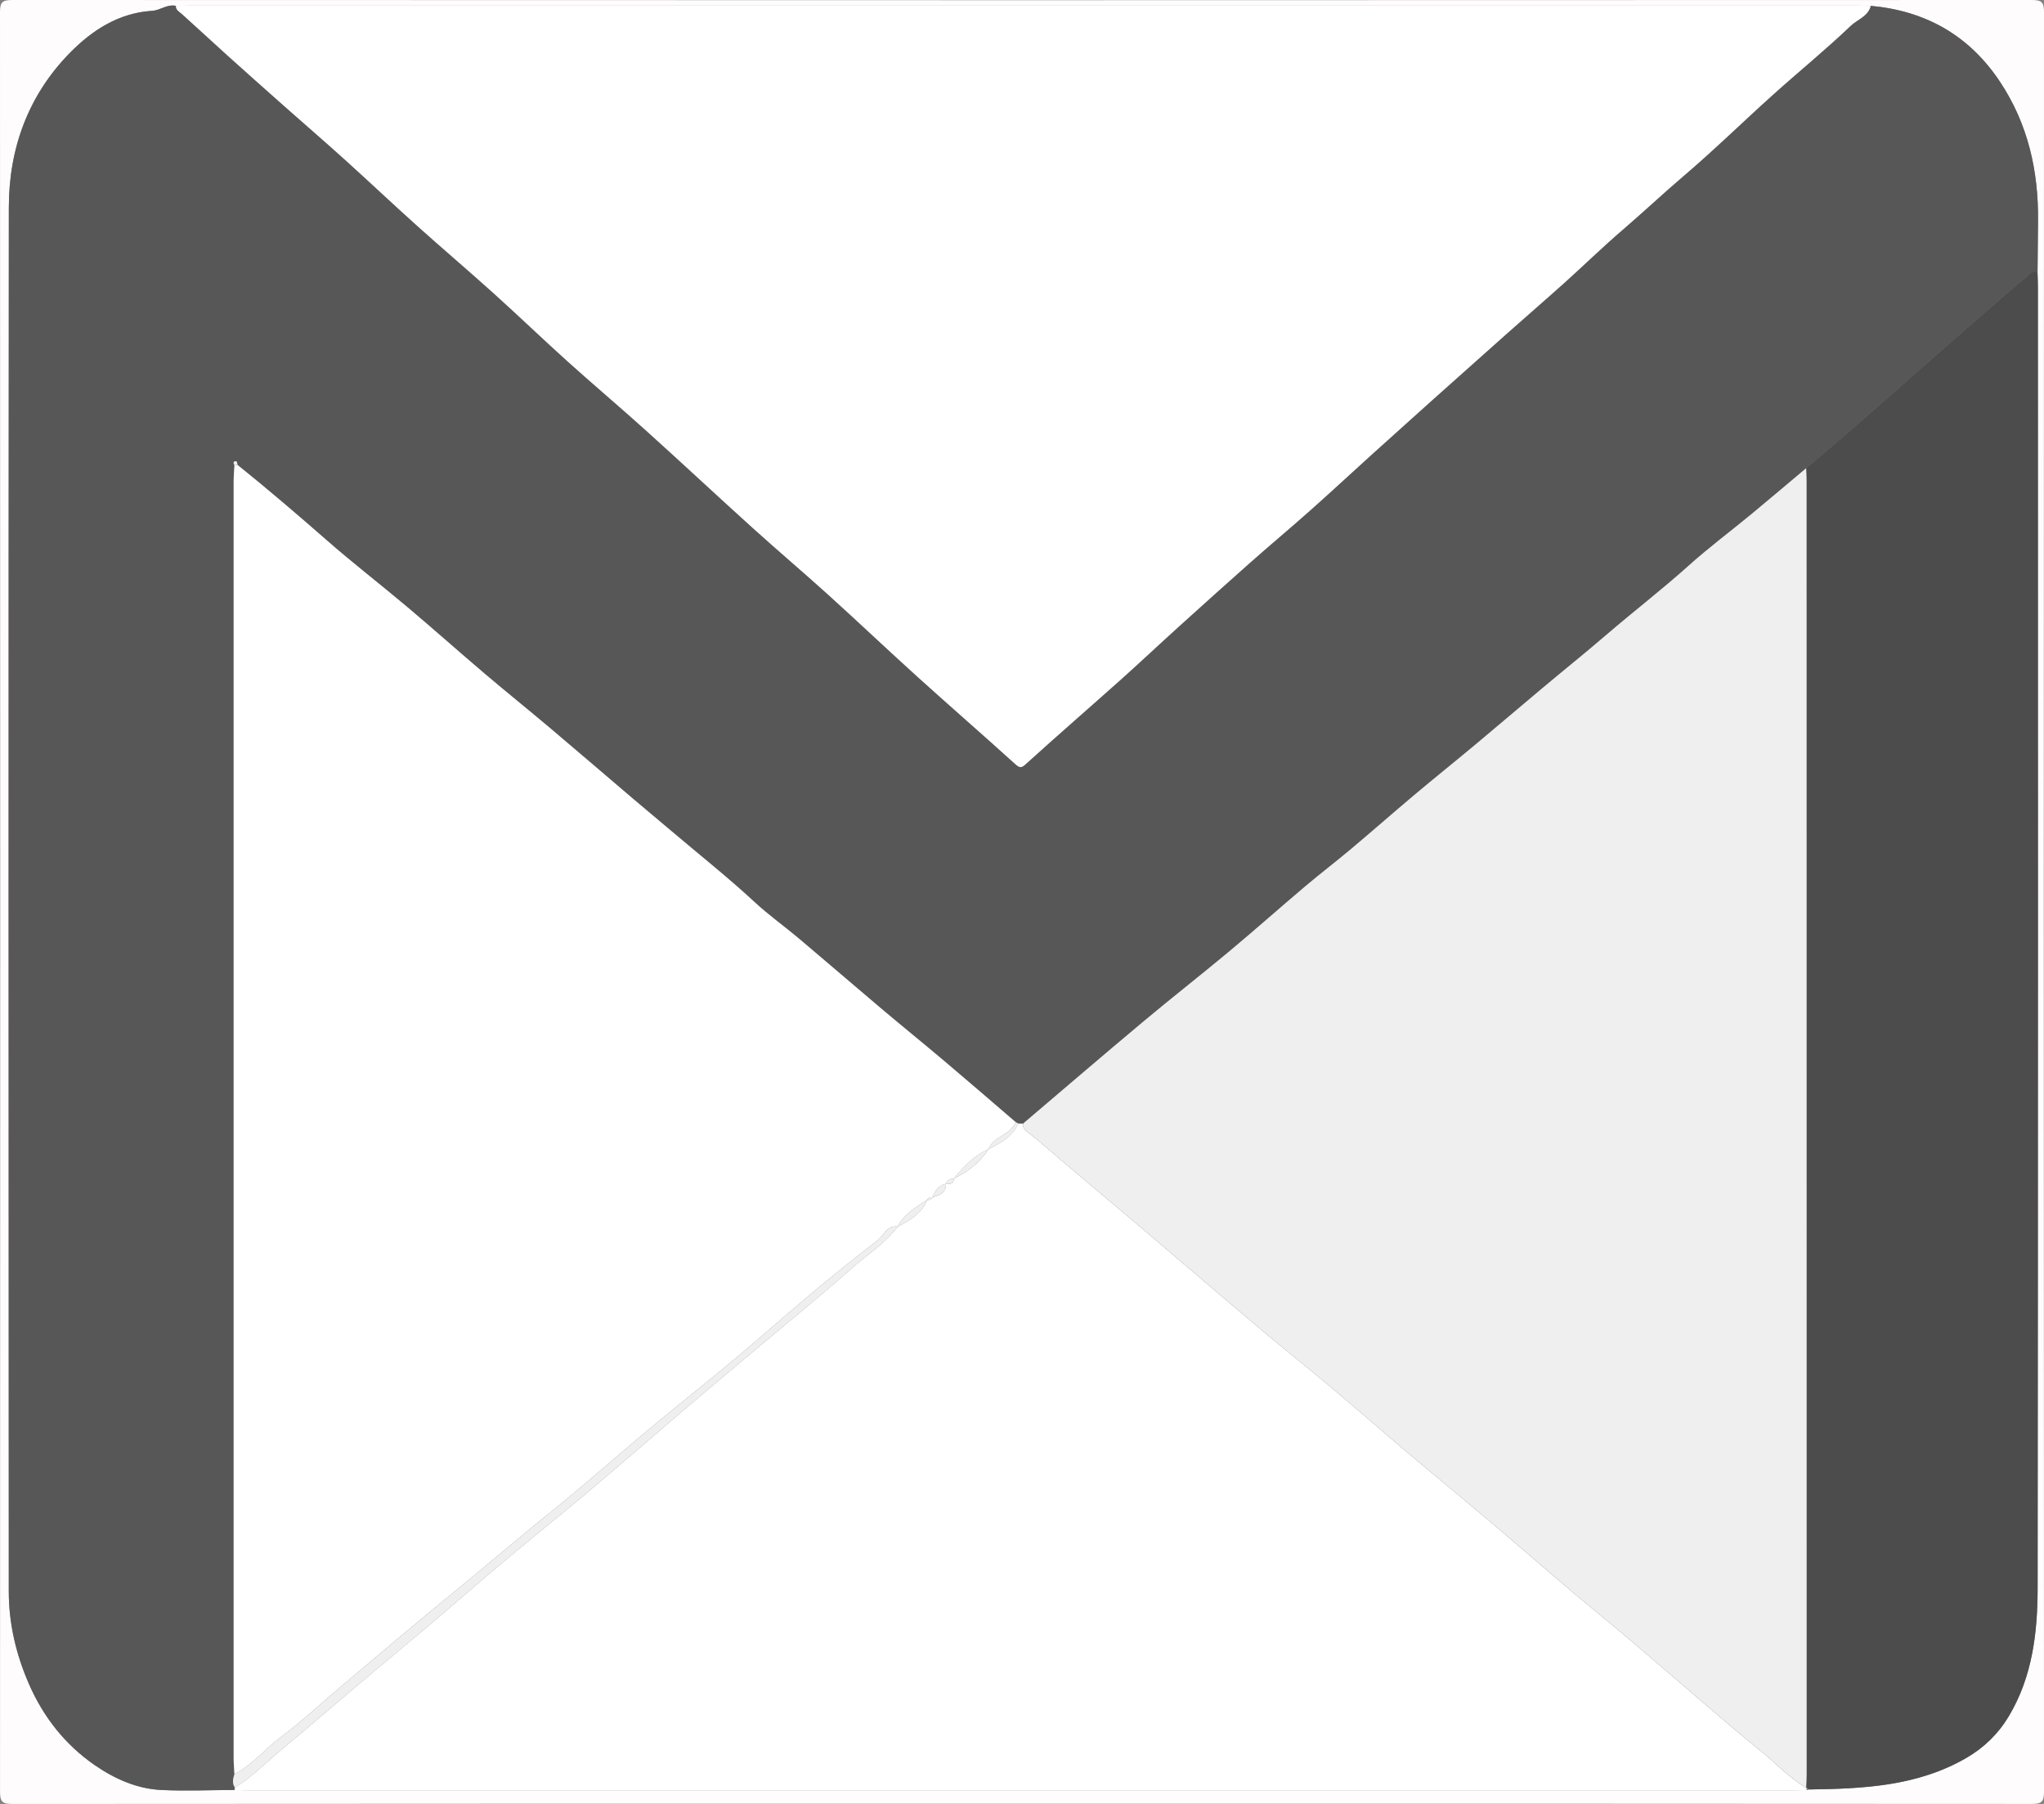 <?xml version="1.0" encoding="utf-8"?>
<!-- Generator: Adobe Illustrator 23.0.3, SVG Export Plug-In . SVG Version: 6.00 Build 0)  -->
<svg version="1.1" id="Layer_1" xmlns="http://www.w3.org/2000/svg" xmlns:xlink="http://www.w3.org/1999/xlink" x="0px" y="0px"
	 viewBox="0 0 586.91 517.88" style="enable-background:new 0 0 586.91 517.88;" xml:space="preserve">
<rect x="0" y="0" width="586.91" height="517.88" fill="#808080" stroke="none"/>
<style type="text/css">
	.st0{fill:#FEFCFC;}
	.st1{fill:#575757;}
	.st2{fill:#FFFFFF;}
	.st3{fill:#4C4C4C;}
	.st4{fill:#EFEFEF;}
</style>
<g>
	<path class="st0" d="M293.46,517.81c-96.64,0-193.29-0.01-289.93,0.07c-2.88,0-3.52-0.65-3.52-3.52C0.08,344.08,0.08,173.8,0,3.52
		C0,0.65,0.65,0,3.52,0C196.81,0.08,390.1,0.08,583.39,0c2.88,0,3.52,0.65,3.52,3.52c-0.08,170.28-0.08,340.55,0,510.83
		c0,2.88-0.65,3.53-3.52,3.52C486.74,517.79,390.1,517.81,293.46,517.81z M519.28,513.72c15.68-0.21,31.27-0.9,45.35-9.06
		c5.08-2.94,9.18-6.93,12.19-11.97c6.77-11.33,8.25-24.01,8.27-36.75c0.13-124.5,0.08-249,0.08-373.5c0-1.4-0.07-2.81-0.11-4.21
		c0.05-4.97,0.09-9.95,0.14-14.92c0.14-14.29-2.9-27.72-10.88-39.77c-8.82-13.32-21.33-20.42-37.15-21.86
		c-1.41-0.03-2.81-0.07-4.22-0.07c-159.41,0-318.81,0-478.22,0c-1.41,0-2.81,0.05-4.22,0.07c-2.5-0.55-4.47,1.29-6.87,1.44
		C34.12,3.7,26.46,8.69,20.17,15.08C8.15,27.27,2.55,42.54,2.54,59.55C2.44,191.99,2.47,324.42,2.52,456.85
		c0,9.24,2.08,18.1,5.8,26.61c4.14,9.5,10.37,17.37,18.77,23.2c5.66,3.93,12.14,6.87,19.21,7.21c7.01,0.34,14.06,0.02,21.09-0.01
		c1.53,0.03,3.06,0.1,4.6,0.1c147.51,0,295.02,0,442.54,0c1.41,0,2.81-0.05,4.22-0.07C518.95,513.92,519.13,513.87,519.28,513.72z"
		/>
	<path class="st1" d="M537.16,1.68c15.82,1.44,28.33,8.54,37.15,21.86c7.98,12.05,11.02,25.48,10.88,39.77
		c-0.05,4.97-0.1,9.95-0.14,14.92c-1.4-0.88-2.24,0.44-2.95,1.04c-7.4,6.28-14.73,12.65-22.03,19.05c-8.69,7.61-17.3,15.29-26,22.89
		c-5.1,4.46-10.3,8.81-15.45,13.21c-5.22,4.37-10.4,8.78-15.65,13.11c-6.02,4.97-12.3,9.65-18.1,14.86
		c-7.68,6.9-15.87,13.19-23.69,19.91c-6.02,5.18-12.22,10.15-18.31,15.25c-6.37,5.33-12.67,10.73-19.05,16.05
		c-5.91,4.93-11.91,9.74-17.8,14.69c-6.07,5.09-12.01,10.33-18.08,15.43c-4.35,3.65-8.87,7.1-13.2,10.76
		c-7.31,6.18-14.46,12.54-21.81,18.67c-8.12,6.78-16.47,13.29-24.59,20.08c-11.59,9.7-23.06,19.55-34.59,29.34
		c-0.46-0.01-0.92-0.02-1.38-0.03c-0.24-0.13-0.49-0.27-0.73-0.4c-6.66-5.71-13.3-11.46-20-17.12
		c-6.25-5.28-12.61-10.43-18.87-15.71c-7.78-6.56-15.48-13.23-23.27-19.79c-4.24-3.57-8.78-6.79-12.83-10.55
		c-7.65-7.09-15.82-13.56-23.76-20.29c-3.73-3.17-7.51-6.29-11.24-9.46c-7.93-6.74-15.82-13.54-23.77-20.25
		c-6.15-5.19-12.43-10.23-18.57-15.44c-7.47-6.34-14.79-12.86-22.28-19.18c-7.7-6.49-15.7-12.65-23.27-19.28
		c-8.41-7.37-16.91-14.63-25.62-21.64c-0.04-0.47,0-1.14-0.65-1.02c-0.63,0.12-0.45,0.69-0.18,1.13c-0.08,1.53-0.24,3.05-0.24,4.58
		c-0.01,122.21-0.01,244.41,0,366.62c0,1.53,0.14,3.05,0.22,4.58c-0.41,1.29-0.69,2.58,0.14,3.82c0,0.24-0.02,0.48-0.06,0.71
		c-7.03,0.03-14.07,0.35-21.08,0.01c-7.07-0.34-13.55-3.28-19.21-7.21c-8.4-5.83-14.62-13.7-18.77-23.2
		c-3.72-8.52-5.8-17.38-5.8-26.61C2.47,324.42,2.44,191.99,2.54,59.55c0.01-17.02,5.61-32.28,17.63-44.47
		C26.46,8.69,34.12,3.7,43.64,3.12c2.4-0.14,4.37-1.99,6.87-1.44c-0.01,1.22,0.97,1.65,1.72,2.33c4.38,3.94,8.7,7.96,13.08,11.91
		c5.42,4.88,10.87,9.72,16.33,14.56c5.75,5.1,11.57,10.11,17.28,15.26c6.99,6.31,13.84,12.78,20.84,19.07
		c7.29,6.55,14.77,12.89,22.05,19.45c7.08,6.38,13.94,13,21.03,19.37c7.48,6.74,15.18,13.23,22.66,19.97
		c10.26,9.25,20.34,18.68,30.59,27.93c7.19,6.5,14.59,12.76,21.78,19.26c8.65,7.83,17.12,15.86,25.78,23.69
		c9.24,8.35,18.65,16.52,27.88,24.88c1.44,1.31,1.88,1.04,3.22-0.18c8.93-8.1,18.05-16,27.04-24.03
		c5.61-5.01,11.08-10.17,16.66-15.22c6.8-6.15,13.62-12.3,20.49-18.37c5.74-5.08,11.63-10,17.36-15.09
		c5.9-5.24,11.68-10.61,17.53-15.91c5.77-5.22,11.56-10.42,17.36-15.61c7.21-6.45,14.43-12.89,21.66-19.31
		c5.45-4.84,10.97-9.6,16.39-14.47c5.59-5.02,10.97-10.27,16.66-15.16c5.92-5.08,11.6-10.43,17.54-15.49
		c8.78-7.49,17.04-15.59,25.64-23.3c7.4-6.65,15.13-12.94,22.32-19.8C533.32,5.58,536.39,4.71,537.16,1.68z"/>
	<path class="st2" d="M537.16,1.68c-0.77,3.02-3.84,3.89-5.77,5.73c-7.19,6.86-14.92,13.15-22.32,19.8
		c-8.59,7.72-16.85,15.82-25.64,23.3c-5.94,5.06-11.62,10.41-17.54,15.49c-5.69,4.89-11.08,10.14-16.66,15.16
		c-5.42,4.87-10.94,9.63-16.39,14.47c-7.23,6.42-14.45,12.86-21.66,19.31c-5.8,5.19-11.59,10.39-17.36,15.61
		c-5.85,5.29-11.63,10.67-17.53,15.91c-5.73,5.09-11.62,10.01-17.36,15.09c-6.87,6.08-13.68,12.22-20.49,18.37
		c-5.58,5.05-11.05,10.21-16.66,15.22c-8.99,8.03-18.11,15.93-27.04,24.03c-1.34,1.22-1.78,1.48-3.22,0.18
		c-9.23-8.36-18.64-16.53-27.88-24.88c-8.66-7.82-17.12-15.86-25.78-23.69c-7.19-6.5-14.59-12.76-21.78-19.26
		c-10.25-9.26-20.33-18.69-30.59-27.93c-7.48-6.74-15.18-13.23-22.66-19.97c-7.08-6.38-13.95-12.99-21.03-19.37
		c-7.28-6.56-14.76-12.9-22.05-19.45c-7.01-6.29-13.85-12.76-20.84-19.07c-5.7-5.15-11.53-10.16-17.28-15.26
		c-5.46-4.84-10.91-9.68-16.33-14.56c-4.38-3.95-8.69-7.97-13.08-11.91c-0.76-0.68-1.74-1.11-1.72-2.33
		c1.41-0.03,2.81-0.07,4.22-0.07c159.41,0,318.81,0,478.22,0C534.35,1.61,535.76,1.66,537.16,1.68z"/>
	<path class="st2" d="M292.37,322.54c0.46,0.01,0.92,0.02,1.38,0.03c-0.15,1.72,1.17,2.3,2.29,3.19c2.96,2.34,5.77,4.87,8.65,7.3
		c7.8,6.58,15.61,13.15,23.4,19.74c3.95,3.34,7.87,6.7,11.8,10.05c7.6,6.46,15.17,12.96,22.81,19.36
		c6.29,5.27,12.73,10.38,19.01,15.66c7.43,6.24,14.73,12.63,22.14,18.89c7.91,6.68,15.92,13.24,23.83,19.92
		c8,6.76,15.89,13.64,23.88,20.4c5.39,4.57,10.9,8.99,16.3,13.56c6.45,5.46,12.82,11.02,19.25,16.5
		c6.15,5.24,12.25,10.55,18.55,15.6c4.32,3.47,8.06,7.67,12.93,10.45l0.24,0.06c-0.13,0.2-0.17,0.41-0.11,0.65
		c-1.41,0.02-2.81,0.07-4.22,0.07c-147.51,0-295.02,0-442.54,0c-1.53,0-3.06-0.06-4.6-0.1c0.04-0.24,0.06-0.47,0.06-0.71
		c4.89-2.96,8.84-7.07,13.2-10.69c7.67-6.38,15.21-12.91,22.84-19.35c6.46-5.45,13-10.81,19.45-16.27
		c7.32-6.2,14.54-12.53,21.89-18.69c7.83-6.56,15.82-12.93,23.63-19.51c9.73-8.2,19.34-16.57,29.03-24.82
		c7.21-6.13,14.49-12.2,21.74-18.29c8.31-6.98,16.77-13.8,24.87-21.02c4.59-4.1,9.94-7.39,13.72-12.39l-0.02,0.02
		c3.52-1.79,6.87-3.77,8.46-7.69l-0.02,0.02c0.68,0.05,1.24-0.12,1.56-0.78l-0.02,0.02c1.91-0.66,3.99-1.15,3.85-3.86l-0.02,0.02
		c1.16,0.06,2.28,0.06,2.32-1.55l-0.02,0.02c4.05-1.97,7.49-4.66,9.99-8.46l-0.02,0.02C287.26,328.1,290.72,326.37,292.37,322.54z"
		/>
	<path class="st3" d="M518.61,134.42c5.15-4.4,10.35-8.76,15.45-13.21c8.69-7.6,17.31-15.28,26-22.89
		c7.3-6.4,14.63-12.77,22.03-19.05c0.71-0.6,1.55-1.92,2.95-1.04c0.04,1.4,0.11,2.81,0.11,4.21c0.01,124.5,0.06,249-0.08,373.5
		c-0.01,12.74-1.49,25.42-8.27,36.75c-3.01,5.04-7.11,9.03-12.19,11.97c-14.08,8.16-29.67,8.85-45.35,9.06
		c-0.03-0.26-0.18-0.41-0.43-0.47c0,0-0.24-0.06-0.24-0.06c0.05-1.27,0.14-2.55,0.14-3.82c0-123.7-0.01-247.41-0.02-371.11
		C518.73,136.97,518.65,135.69,518.61,134.42z"/>
	<path class="st4" d="M518.61,134.42c0.04,1.28,0.12,2.55,0.12,3.83c0.01,123.7,0.02,247.41,0.02,371.11c0,1.27-0.09,2.55-0.14,3.82
		c-4.87-2.79-8.61-6.98-12.93-10.45c-6.3-5.06-12.4-10.36-18.55-15.6c-6.43-5.48-12.8-11.04-19.25-16.5
		c-5.39-4.56-10.91-8.99-16.3-13.56c-7.99-6.77-15.88-13.65-23.88-20.4c-7.91-6.68-15.92-13.24-23.83-19.92
		c-7.41-6.26-14.71-12.65-22.14-18.89c-6.29-5.28-12.72-10.39-19.01-15.66c-7.64-6.4-15.21-12.9-22.81-19.36
		c-3.94-3.35-7.86-6.72-11.8-10.05c-7.79-6.59-15.61-13.15-23.4-19.74c-2.88-2.43-5.69-4.96-8.65-7.3
		c-1.12-0.89-2.43-1.46-2.29-3.19c11.52-9.79,22.99-19.64,34.59-29.34c8.11-6.79,16.46-13.3,24.59-20.08
		c7.35-6.13,14.5-12.49,21.81-18.67c4.33-3.66,8.85-7.11,13.2-10.76c6.07-5.09,12.01-10.33,18.08-15.43
		c5.89-4.95,11.89-9.76,17.8-14.69c6.38-5.32,12.68-10.72,19.05-16.05c6.09-5.1,12.29-10.07,18.31-15.25
		c7.82-6.72,16.01-13.01,23.69-19.91c5.8-5.21,12.08-9.89,18.1-14.86C508.21,143.2,513.4,138.79,518.61,134.42z"/>
	<path class="st2" d="M68.16,133.43c8.71,7.01,17.21,14.27,25.62,21.64c7.58,6.64,15.57,12.79,23.27,19.28
		c7.49,6.31,14.81,12.84,22.28,19.18c6.14,5.21,12.41,10.25,18.57,15.44c7.96,6.71,15.84,13.51,23.77,20.25
		c3.73,3.17,7.51,6.29,11.24,9.46c7.94,6.74,16.11,13.2,23.76,20.29c4.05,3.76,8.6,6.98,12.83,10.55
		c7.79,6.56,15.49,13.22,23.27,19.79c6.26,5.28,12.62,10.43,18.87,15.71c6.7,5.66,13.34,11.41,20,17.12c-0.62,1.6-1.89,2.6-3.26,3.5
		c-1.77,1.15-3.75,2.06-4.53,4.26c0,0,0.02-0.02,0.02-0.02c-4.17,1.83-7.17,5.04-9.99,8.46l0.02-0.02c-1.12,0-1.9,0.52-2.32,1.55
		c0,0,0.02-0.02,0.02-0.02c-2.16,0.41-3.07,2.07-3.85,3.86c0,0,0.02-0.02,0.02-0.02c-0.68-0.06-1.25,0.1-1.56,0.78
		c0,0,0.02-0.02,0.02-0.02c-3.22,2.12-6.66,4-8.46,7.69c0,0,0.02-0.02,0.02-0.02c-3.23-0.44-4.09,2.7-6,4.14
		c-6.44,4.87-12.7,9.98-18.89,15.16c-7.44,6.22-14.68,12.67-22.12,18.88c-8.13,6.79-16.45,13.35-24.59,20.13
		c-9.39,7.83-18.52,15.98-28.05,23.64c-9.85,7.91-19.41,16.15-29.2,24.13c-10.14,8.27-20.12,16.78-30.15,25.21
		c-6.08,5.11-11.88,10.59-18.23,15.34c-4.54,3.4-8.12,7.96-13.25,10.57c-0.08-1.53-0.22-3.05-0.22-4.58
		c-0.01-122.21-0.01-244.41,0-366.62c0-1.53,0.15-3.05,0.23-4.58C67.6,133.51,67.88,133.47,68.16,133.43z"/>
	<path class="st4" d="M67.31,509.33c5.13-2.61,8.72-7.18,13.25-10.57c6.35-4.75,12.15-10.23,18.23-15.34
		c10.03-8.43,20.01-16.93,30.15-25.21c9.78-7.98,19.35-16.22,29.2-24.13c9.53-7.65,18.66-15.81,28.05-23.64
		c8.14-6.78,16.46-13.34,24.59-20.13c7.44-6.21,14.68-12.67,22.12-18.88c6.2-5.18,12.45-10.3,18.89-15.16
		c1.92-1.45,2.78-4.59,6-4.14c-3.78,5-9.12,8.29-13.72,12.39c-8.09,7.22-16.56,14.04-24.87,21.02
		c-7.25,6.09-14.52,12.15-21.74,18.29c-9.7,8.25-19.3,16.61-29.03,24.82c-7.81,6.58-15.8,12.95-23.63,19.51
		c-7.35,6.16-14.57,12.49-21.89,18.69c-6.45,5.46-12.98,10.82-19.45,16.27c-7.63,6.43-15.17,12.97-22.84,19.35
		c-4.35,3.62-8.31,7.73-13.2,10.69C66.61,511.9,66.9,510.62,67.31,509.33z"/>
	<path class="st4" d="M283.86,329.9c0.77-2.2,2.76-3.11,4.53-4.26c1.37-0.89,2.64-1.9,3.26-3.5c0.24,0.13,0.49,0.26,0.73,0.4
		C290.72,326.37,287.26,328.1,283.86,329.9z"/>
	<path class="st4" d="M68.16,133.43c-0.28,0.04-0.56,0.08-0.84,0.12c-0.27-0.44-0.45-1.01,0.18-1.13
		C68.15,132.29,68.12,132.97,68.16,133.43z"/>
	<path class="st4" d="M273.88,338.33c2.83-3.42,5.83-6.63,9.99-8.46C281.37,333.67,277.94,336.37,273.88,338.33z"/>
	<path class="st4" d="M257.78,352.14c1.79-3.69,5.23-5.57,8.46-7.69C264.65,348.37,261.3,350.35,257.78,352.14z"/>
	<path class="st4" d="M267.75,343.7c0.79-1.78,1.7-3.44,3.85-3.86C271.74,342.55,269.66,343.04,267.75,343.7z"/>
	<path class="st4" d="M271.58,339.87c0.43-1.04,1.2-1.55,2.32-1.55C273.86,339.93,272.74,339.93,271.58,339.87z"/>
	<path class="st4" d="M266.21,344.47c0.31-0.68,0.88-0.85,1.56-0.78C267.46,344.35,266.89,344.52,266.21,344.47z"/>
</g>
</svg>
